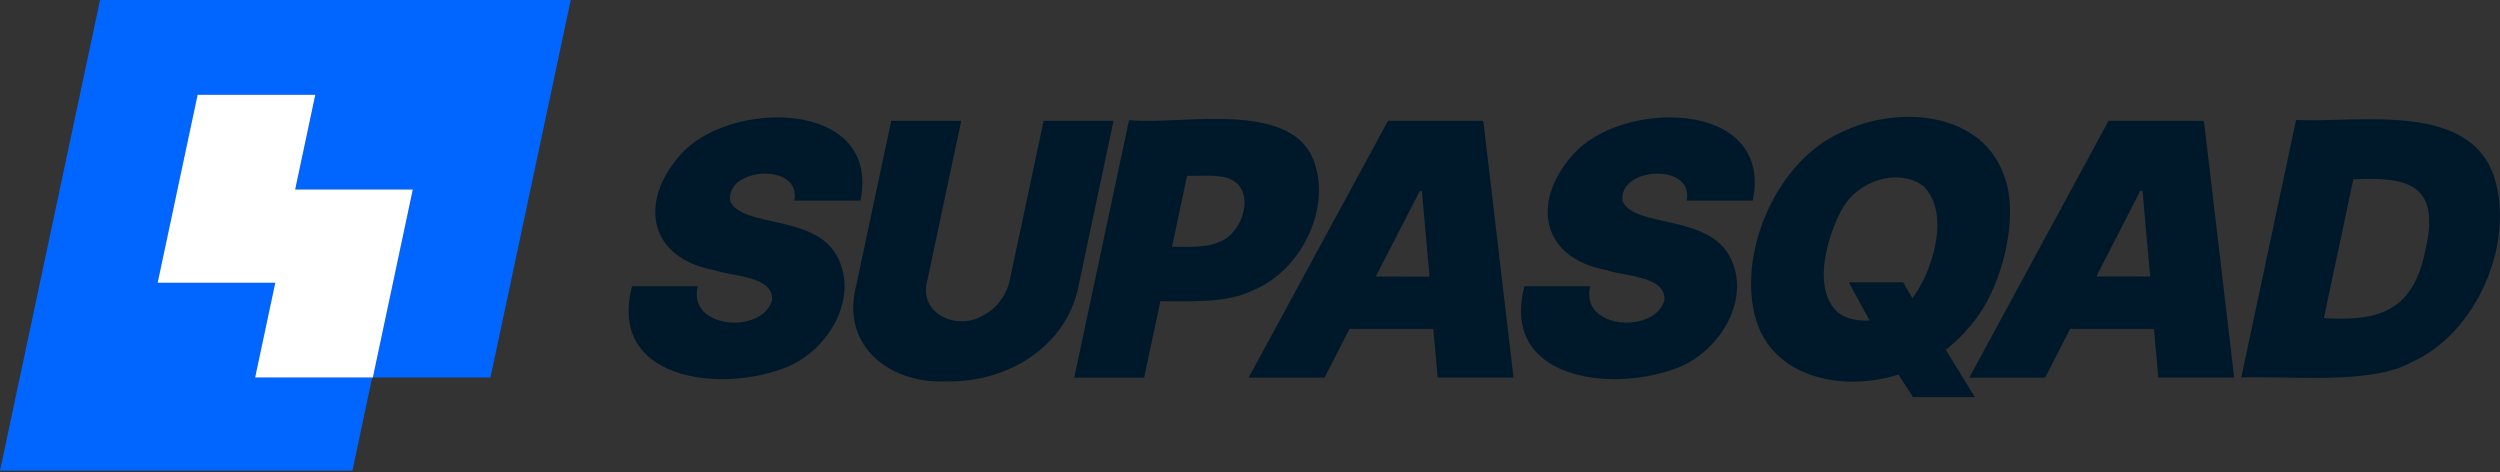 <svg xmlns="http://www.w3.org/2000/svg" viewBox="0 0 1140.02 215.36"><rect x="0" y="0" width="1140.02" height="215.36" fill="#333333" stroke="none"/><path d="M380.43,114.71C369.06,98.29,339,103.38,333.07,92.07c-2.88-16,32.74-18.09,29.09-.6h30.2C402,44.92,331.59,45,309.75,71.18c-18.46,21.27-13.91,46.56,16.15,52.07,8.05,2.83,27.21,2.58,26.11,13.85-4.79,15.46-38.74,12.83-33.79-6.59h-30c-11,42.1,38.3,48.31,67.36,38.08C377,162,393.68,134.86,380.43,114.71Z" style="fill:#00192a"/><path d="M507.79,55.09H475.9l-15.41,72.48A23.83,23.83,0,0,1,448,144c-12,6.87-29.43-1.08-25.07-16.41l15.4-72.48H406.4l-16,75.24c-7,27.35,15.1,44.8,41.44,43.58,27.55.47,54.46-15.72,60-43.58Z" style="fill:#00192a"/><path d="M571.39,132.37c21.33-8.62,35.45-36.24,28.11-57.93C589.81,44.78,538,57.27,514.85,54.77l-25,117.45h31.88l7.41-34.87C542.31,137.4,559.82,138.32,571.39,132.37ZM534.45,112.5l6.87-32.34c5.39.21,16.06-.89,20.44,1.92,8.47,4.25,6.38,16.47,1.29,22.79C556.85,113.62,544.07,112.63,534.45,112.5Z" style="fill:#00192a"/><path d="M632.93,55.09,569.37,172.22H604L615.38,150h38.21l2,22.18h34.59L676.4,55.09Zm-5.56,71,20.09-39h.92l3.49,39.05Z" style="fill:#00192a"/><path d="M787.41,114.71C776,98.29,746,103.38,740,92.07c-2.87-16,32.75-18.09,29.1-.6h30.19c9.61-46.55-60.76-46.48-82.6-20.29-18.46,21.27-13.91,46.56,16.15,52.07,8,2.83,27.21,2.58,26.11,13.85-4.79,15.46-38.75,12.83-33.79-6.59h-30c-11,42.1,38.3,48.31,67.36,38.08C783.93,162,800.66,134.86,787.41,114.71Z" style="fill:#00192a"/><path d="M900,146.72c12.77-15.54,21-47.56,14.05-66.12-10-30-49-32.78-74.15-20.36-29.82,13-48.4,55.86-38.89,86.36,8.56,26.41,40.57,32,64.66,24.19l6.66,10.31h28.22L887.3,159.51A73,73,0,0,0,900,146.72Zm-61.93-4.3c-11.79-10.63-4.94-34.33,1.71-46.63,6.72-13,25.3-19.58,37.21-11,12.62,12.23,4.42,38.68-4.92,51.2l-4.22-7.24H843.09l9.43,17.38C847.1,146.51,841.39,145.25,838.09,142.42Z" style="fill:#00192a"/><path d="M961.51,55.09,898,172.22h34.59L944,150h38.22l2,22.18h34.59L1005,55.09Zm-5.56,71L976,87H977l3.48,39.05Z" style="fill:#00192a"/><path d="M1137.73,81.91c-10.5-36-62-25.82-90.7-27.21l-25,117.44c20.89-.87,59.28,3.54,77.7-7C1129,152.26,1146.56,111.75,1137.73,81.91Zm-31.61,31.51c-5.39,28.17-20.79,33.23-46.42,31.65l13.46-63.31C1097.84,80.54,1112.89,84,1106.12,113.42Z" style="fill:#00192a"/><path d="M188.23,86.43H134.59l9.18-43.21H90.12L71.9,128.93h53.64l-9.19,43.21H170Z" style="fill:#06f"/><path d="M206.46,0H45.62L0,214.64H160.71l9-42.5H116.35l9.19-43.21H71.9L90.12,43.22h53.65l-9.18,43.21h53.64L170,172.14h53.66L260.26,0Z" style="fill:#06f"/><path d="M170,172.22l18.23-85.79H134.59l9.18-43.21H90.12L71.9,128.93h53.64l-9.19,43.21H170" style="fill:#fff"/><polygon points="169.84 172.14 223.86 172.14 214.67 215.36 160.65 215.36 169.84 172.14" style="fill:none"/></svg>